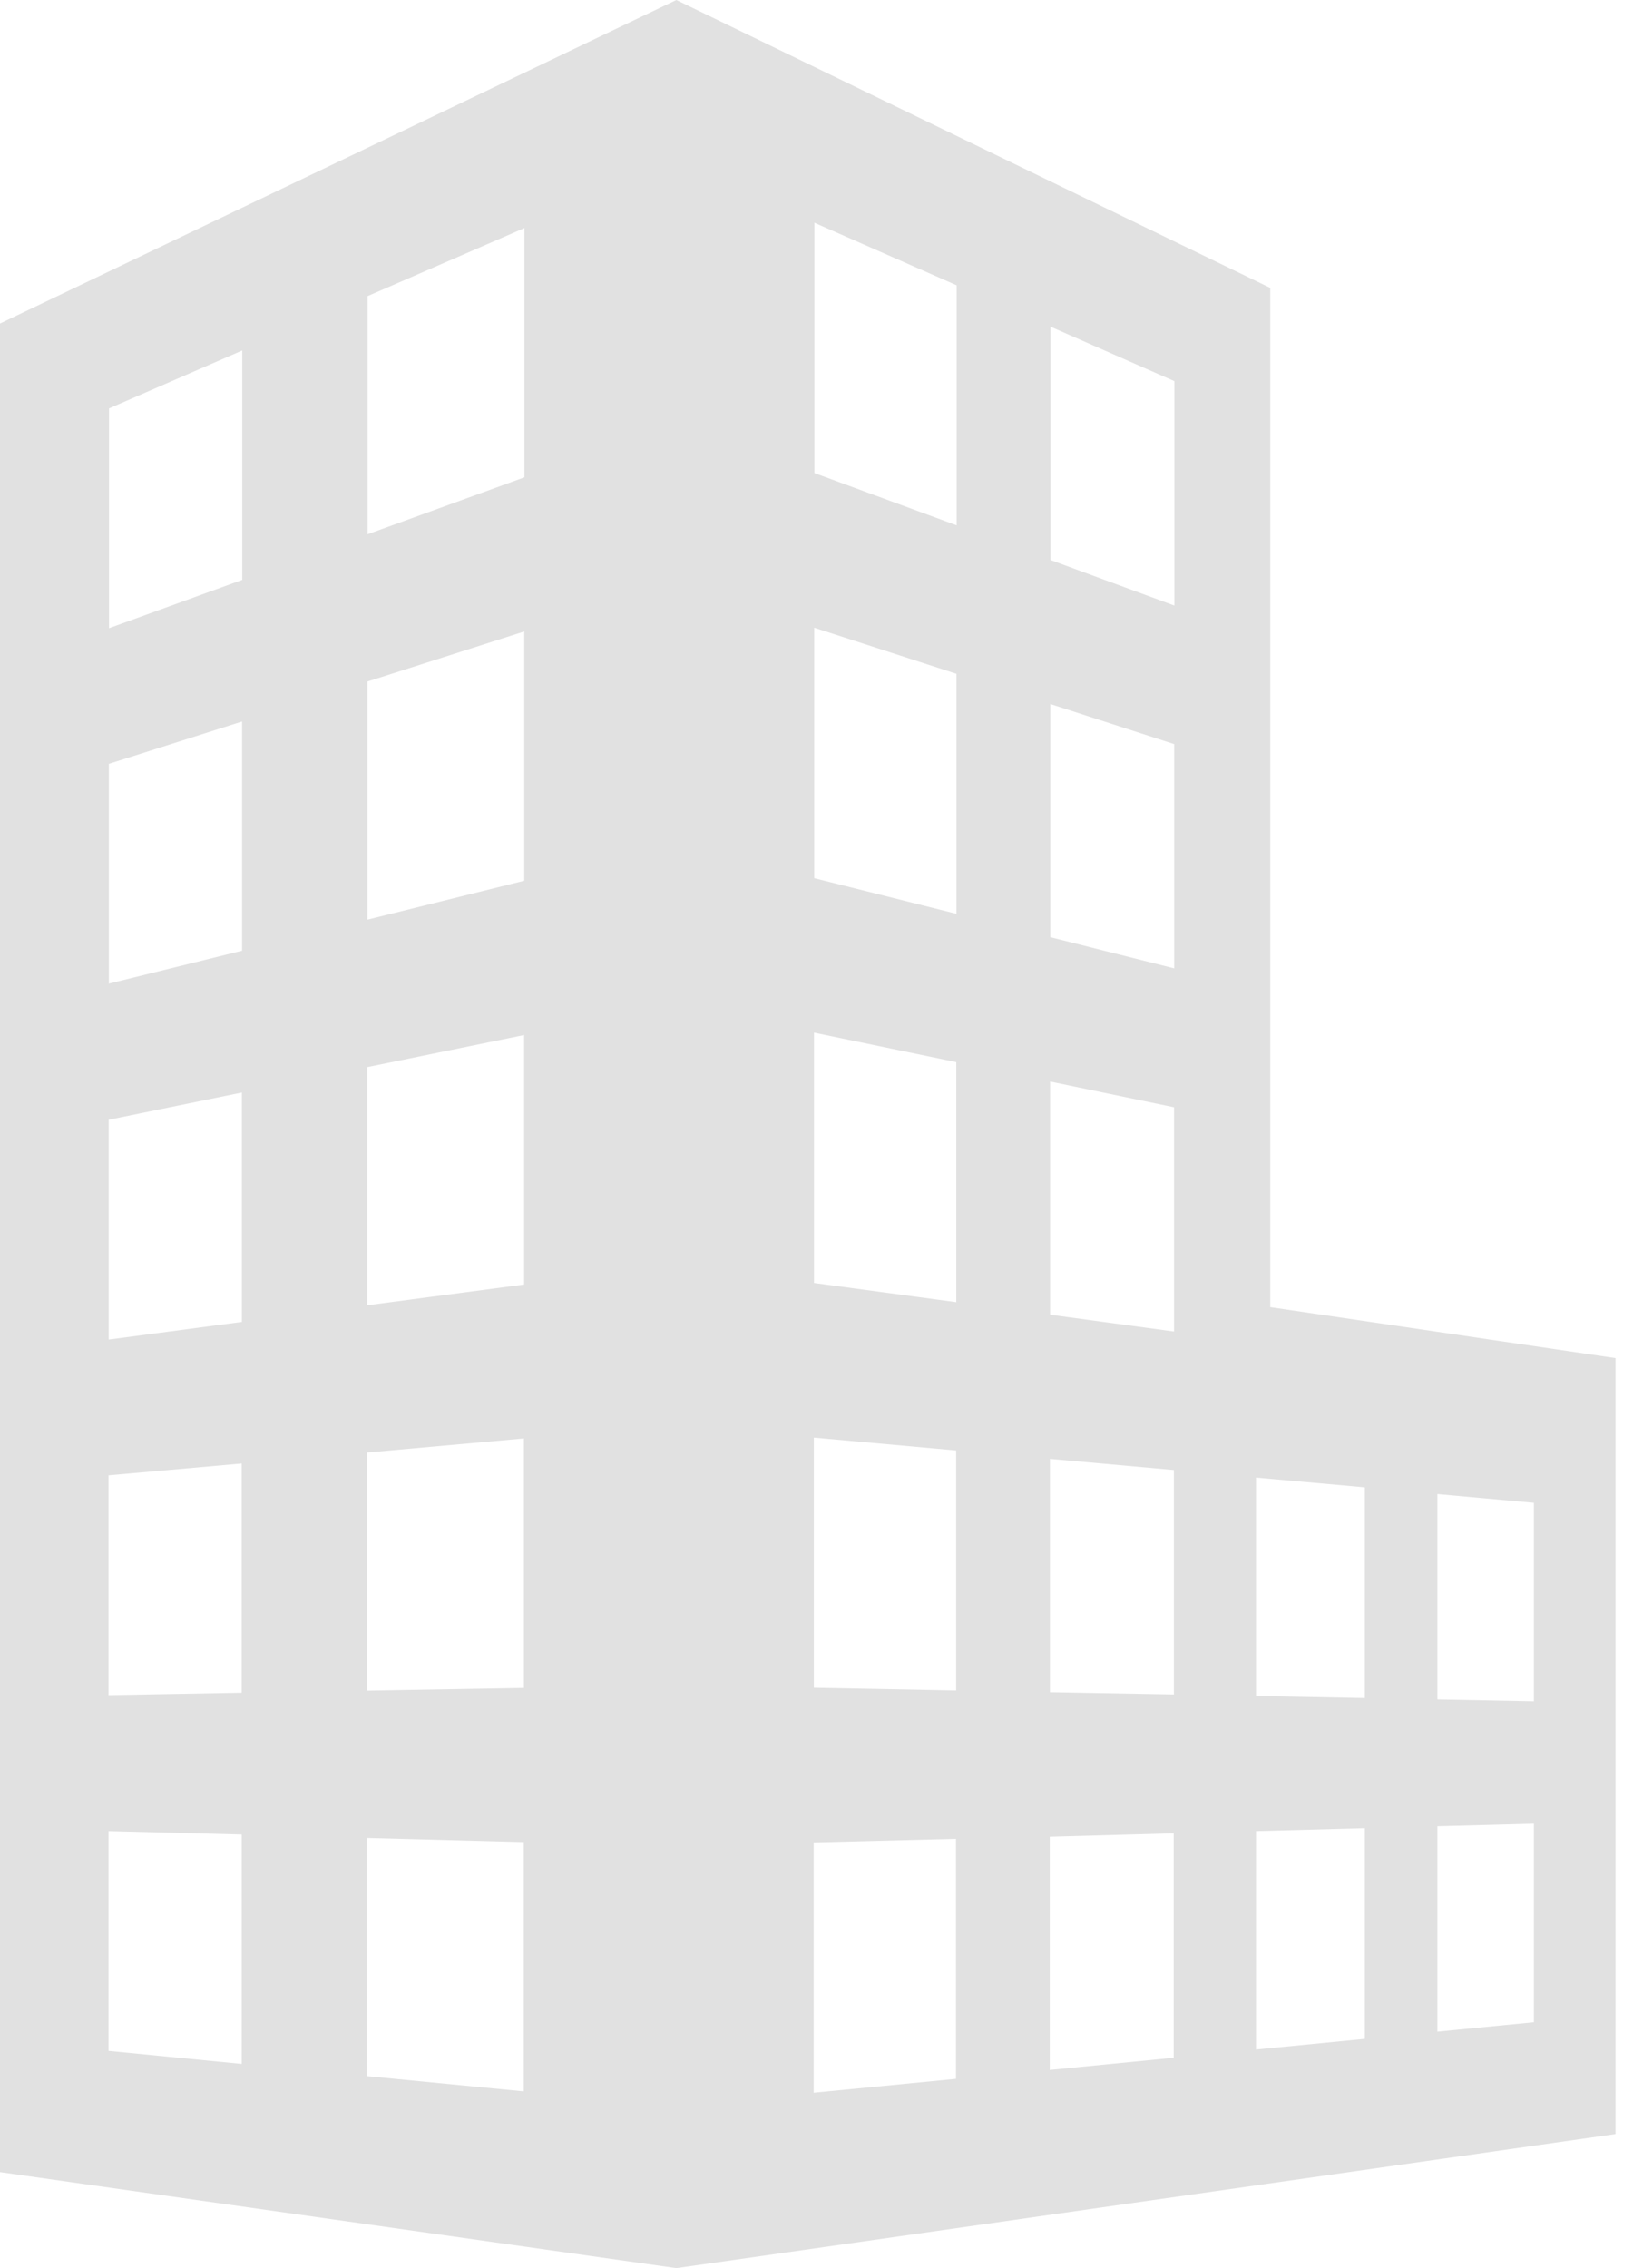 <?xml version="1.0" encoding="UTF-8" standalone="no"?>
<!-- Created with Inkscape (http://www.inkscape.org/) -->

<svg
   xmlns:dc="http://purl.org/dc/elements/1.1/"
   xmlns:cc="http://creativecommons.org/ns#"
   xmlns:rdf="http://www.w3.org/1999/02/22-rdf-syntax-ns#"
   xmlns:svg="http://www.w3.org/2000/svg"
   xmlns="http://www.w3.org/2000/svg"
   xmlns:sodipodi="http://sodipodi.sourceforge.net/DTD/sodipodi-0.dtd"
   xmlns:inkscape="http://www.inkscape.org/namespaces/inkscape"
   width="36"
   height="50"
   viewBox="0 0 9.525 13.229"
   version="1.1"
   id="svg6309"
   inkscape:version="0.92.1 r15371"
   sodipodi:docname="building.svg">
  <defs
     id="defs6303" />
  <sodipodi:namedview
     id="base"
     pagecolor="#ffffff"
     bordercolor="#666666"
     borderopacity="1.0"
     inkscape:pageopacity="0.0"
     inkscape:pageshadow="2"
     inkscape:zoom="3.959798"
     inkscape:cx="-7.7738589"
     inkscape:cy="17.961776"
     inkscape:document-units="mm"
     inkscape:current-layer="layer1"
     showgrid="false"
     fit-margin-top="0"
     fit-margin-left="0"
     fit-margin-right="0"
     fit-margin-bottom="0"
     units="px"
     inkscape:window-width="1548"
     inkscape:window-height="868"
     inkscape:window-x="52"
     inkscape:window-y="0"
     inkscape:window-maximized="1" />
  <g
     inkscape:label="Layer 1"
     inkscape:groupmode="layer"
     id="layer1"
     transform="translate(75.103,-189.371)">
    <path
       style="color:#000000;clip-rule:nonzero;display:inline;overflow:visible;visibility:visible;opacity:1;isolation:auto;mix-blend-mode:normal;color-interpolation:sRGB;color-interpolation-filters:linearRGB;solid-color:#000000;solid-opacity:1;vector-effect:none;fill:#e1e1e1;fill-opacity:1;fill-rule:nonzero;stroke:none;stroke-width:1.092;stroke-linecap:round;stroke-linejoin:round;stroke-miterlimit:4;stroke-dasharray:none;stroke-dashoffset:0;stroke-opacity:1;marker:none;paint-order:stroke fill markers;color-rendering:auto;image-rendering:auto;shape-rendering:auto;text-rendering:auto;enable-background:accumulate"
       d="m -71.158,189.371 -3.945,1.887 v 10.782 l 3.945,0.56 5.478,-0.782 v -4.526 l -2.014,-0.297 v -5.945 z m 0.805,1.299 0.83,0.365 v 1.4 l -0.83,-0.305 z m -1.691,0.031 v 1.454 l -0.915,0.332 v -1.389 z m 3.068,0.575 0.723,0.318 v 1.309 l -0.723,-0.266 z m -4.714,0.139 v 1.338 l -0.777,0.282 v -1.282 z m 3.336,1.617 0.83,0.269 v 1.4 l -0.83,-0.208 z m -1.691,0.022 v 1.454 l -0.915,0.227 v -1.389 z m 3.068,0.423 0.723,0.234 v 1.308 l -0.723,-0.182 z m -4.714,0.102 v 1.337 l -0.777,0.192 v -1.282 z m 3.336,1.815 0.83,0.172 v 1.4 l -0.83,-0.112 z m -1.691,0.014 v 1.455 l -0.915,0.121 v -1.389 z m 3.068,0.271 0.723,0.15 v 1.308 l -0.723,-0.098 z m -4.714,0.064 v 1.338 l -0.777,0.103 v -1.282 z m 3.336,2.013 0.83,0.075 v 1.4 l -0.83,-0.016 z m -1.691,0.005 v 1.455 l -0.915,0.016 v -1.389 z m 3.068,0.119 0.723,0.065 v 1.309 l -0.723,-0.013 z m -4.714,0.027 v 1.337 l -0.777,0.014 v -1.282 z m 5.916,0.082 0.635,0.057 v 1.229 l -0.635,-0.012 z m 1.058,0.096 0.563,0.051 v 1.158 l -0.563,-0.011 z m 0.563,1.923 v 1.158 l -0.563,0.055 v -1.198 z m -0.986,0.026 v 1.229 l -0.635,0.062 v -1.274 z m -7.328,0.017 0.777,0.02 v 1.338 l -0.777,-0.076 z m 6.213,0.013 v 1.309 l -0.723,0.071 v -1.36 z m -4.706,0.027 0.915,0.024 v 1.454 l -0.915,-0.089 z m 3.436,0.005 v 1.4 l -0.83,0.081 v -1.46 z"
       id="rect4796"
       inkscape:connector-curvature="0" />
  </g>
</svg>
